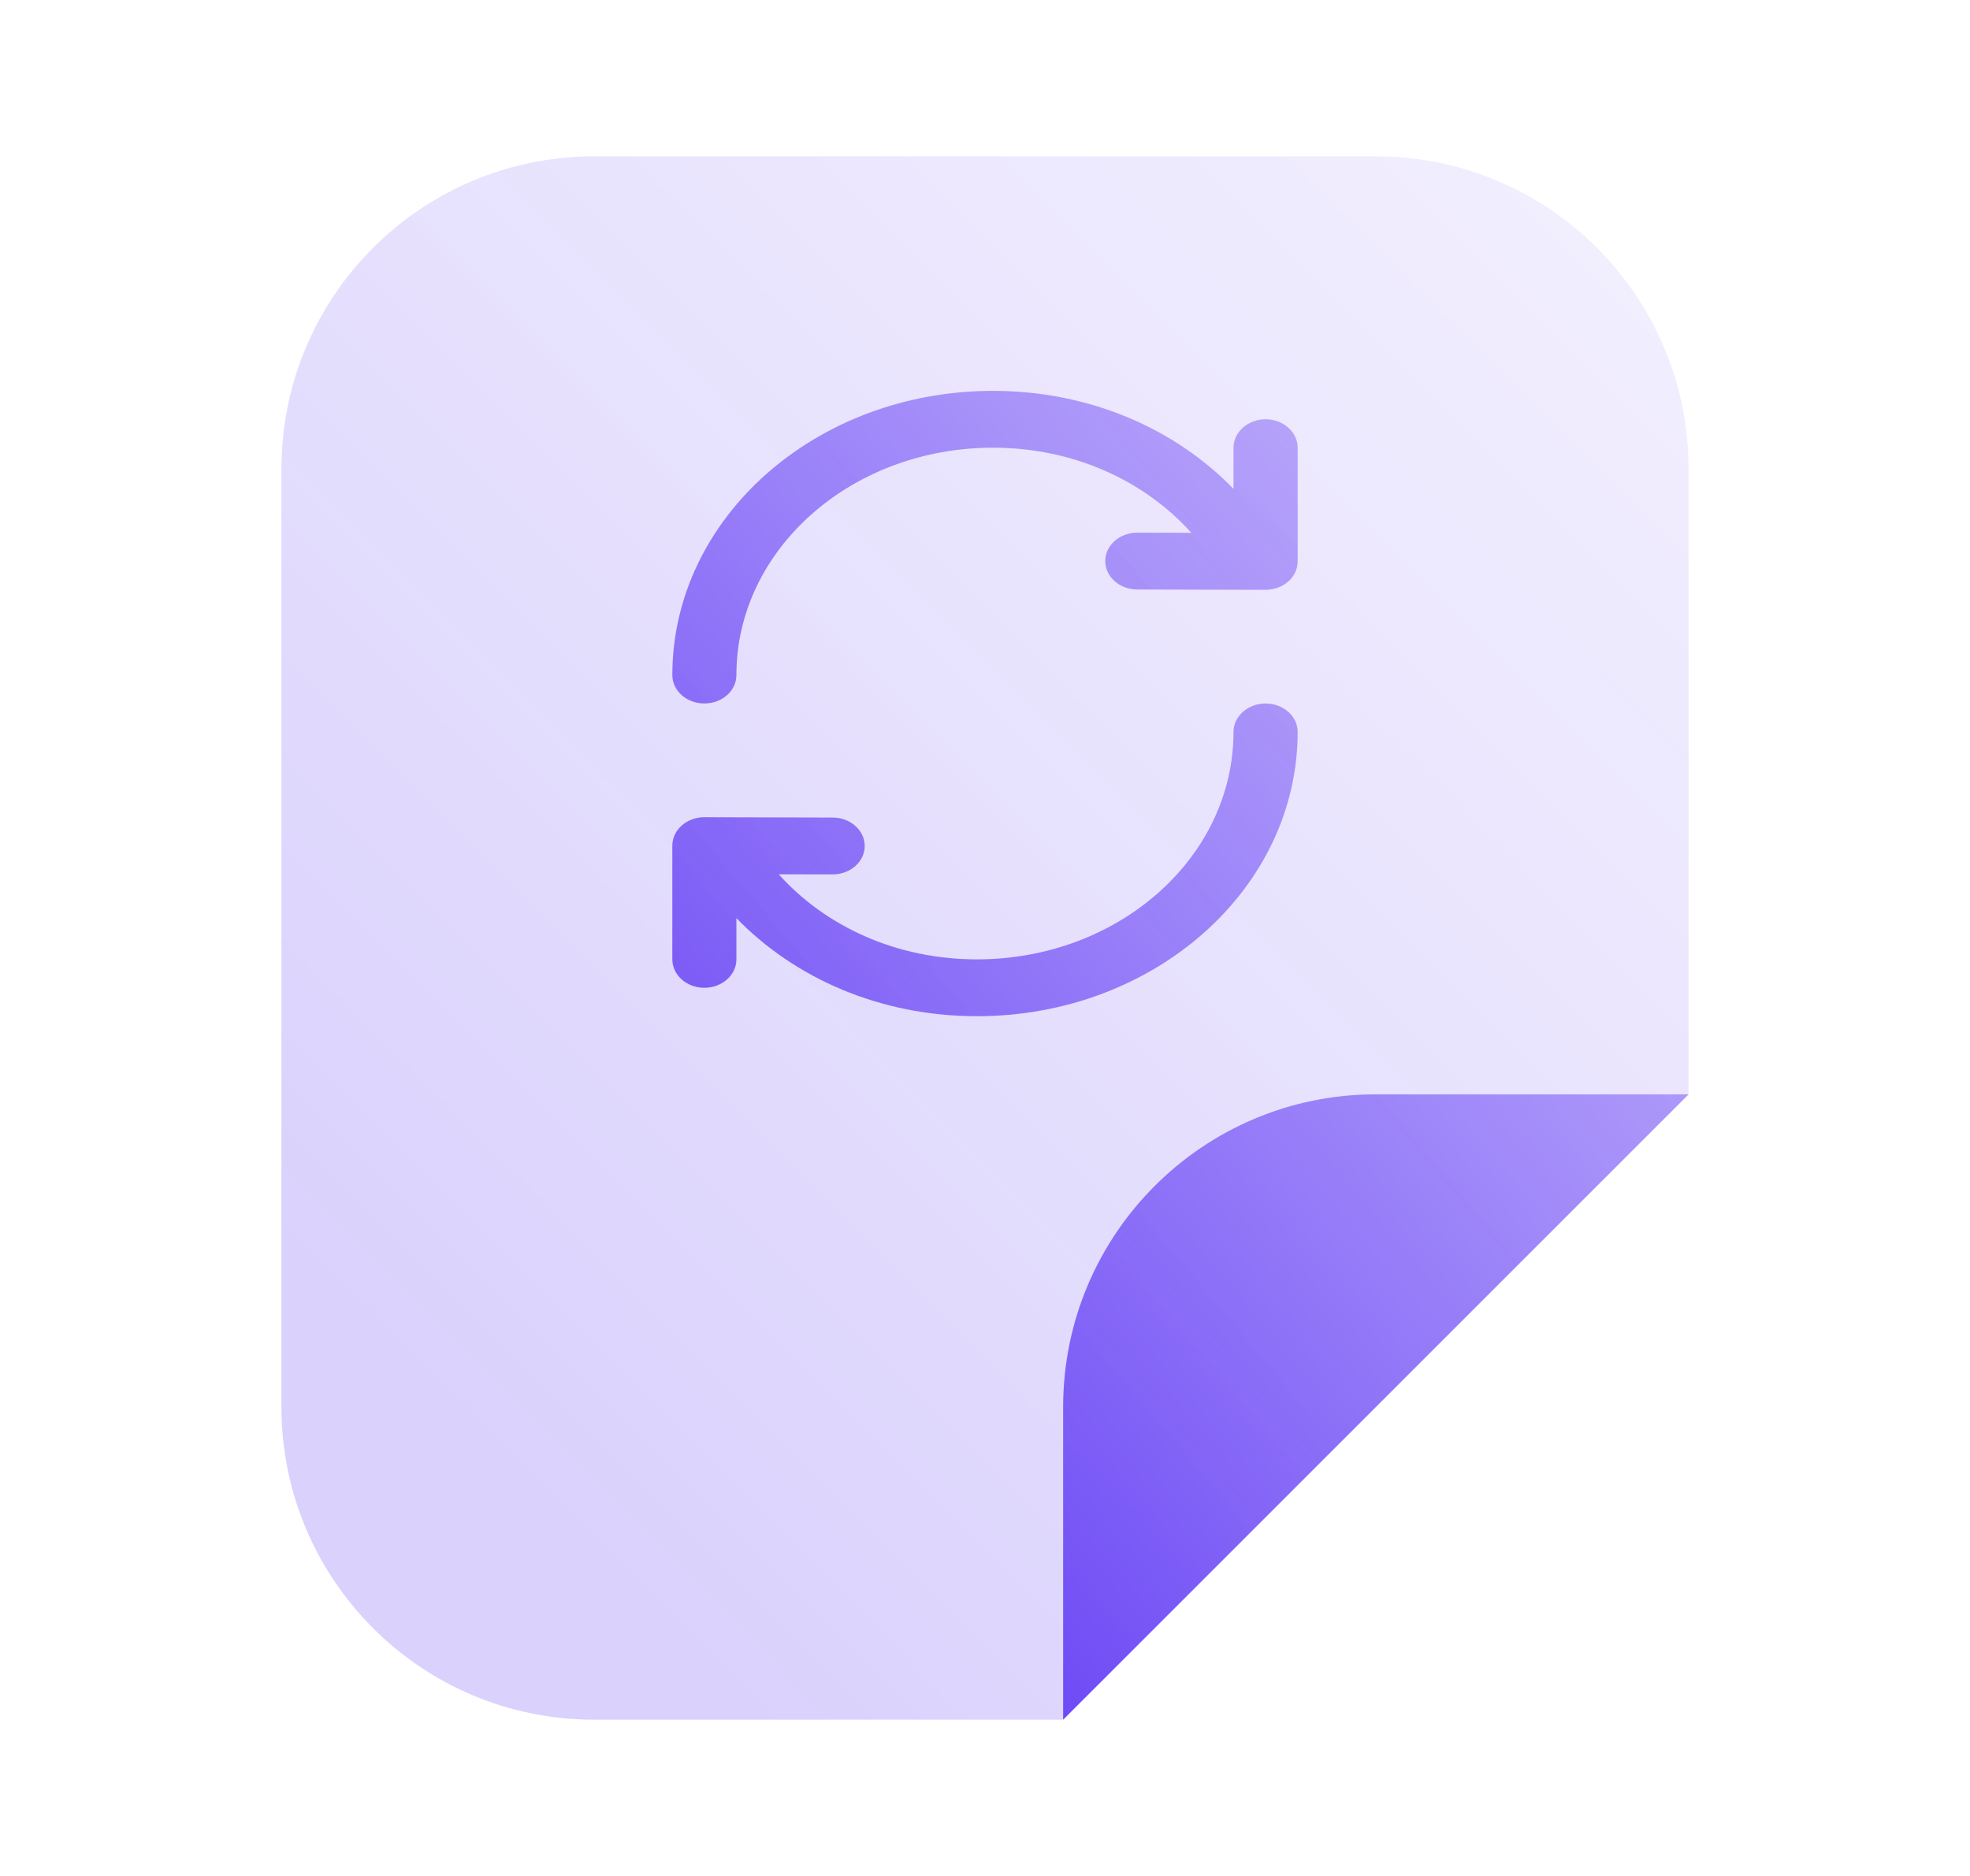 <svg width="21" height="20" viewBox="0 0 21 20" fill="none" xmlns="http://www.w3.org/2000/svg">
<path opacity="0.25" d="M3 5L3 15C3 16.841 4.492 18.334 6.333 18.334H11.333L18 11.667V5C18 3.159 16.508 1.667 14.667 1.667L6.333 1.667C4.492 1.667 3 3.159 3 5Z" fill="url(#paint0_linear_82_15072)"/>
<path d="M7.85 7.197C7.85 5.858 9.075 4.773 10.585 4.773C11.446 4.773 12.202 5.126 12.699 5.68L12.125 5.679C11.936 5.678 11.782 5.813 11.782 5.981C11.781 6.148 11.934 6.284 12.123 6.285L13.3 6.288C13.313 6.288 13.326 6.288 13.339 6.288L13.49 6.288C13.581 6.288 13.668 6.257 13.733 6.2C13.797 6.143 13.833 6.066 13.833 5.985L13.833 4.773C13.833 4.606 13.68 4.47 13.491 4.47C13.303 4.47 13.149 4.606 13.149 4.773L13.149 5.212C12.53 4.573 11.619 4.167 10.585 4.167C8.697 4.167 7.167 5.524 7.167 7.197C7.167 7.365 7.32 7.5 7.508 7.5C7.697 7.5 7.85 7.365 7.85 7.197Z" fill="url(#paint1_linear_82_15072)"/>
<path d="M13.149 7.803C13.149 9.142 11.925 10.228 10.414 10.228C9.554 10.228 8.798 9.875 8.301 9.321L8.875 9.322C9.064 9.323 9.217 9.187 9.218 9.02C9.218 8.853 9.066 8.716 8.877 8.716L7.7 8.713C7.687 8.712 7.674 8.712 7.66 8.713L7.509 8.712C7.419 8.712 7.331 8.744 7.267 8.801C7.203 8.858 7.167 8.935 7.167 9.015L7.167 10.228C7.167 10.395 7.32 10.531 7.508 10.531C7.697 10.531 7.85 10.395 7.85 10.228L7.85 9.788C8.47 10.428 9.381 10.834 10.414 10.834C12.303 10.834 13.833 9.477 13.833 7.803C13.833 7.636 13.68 7.5 13.491 7.5C13.303 7.5 13.149 7.636 13.149 7.803Z" fill="url(#paint2_linear_82_15072)"/>
<path d="M11.333 15V18.334L18 11.667H14.666C12.826 11.667 11.333 13.159 11.333 15Z" fill="url(#paint3_linear_82_15072)"/>
<defs>
<linearGradient id="paint0_linear_82_15072" x1="6.692" y1="16.963" x2="38.679" y2="-14.923" gradientUnits="userSpaceOnUse">
<stop stop-color="#6B47F5"/>
<stop offset="1" stop-color="white" stop-opacity="0"/>
</linearGradient>
<linearGradient id="paint1_linear_82_15072" x1="9.833" y1="17.168" x2="36.651" y2="-5.546" gradientUnits="userSpaceOnUse">
<stop stop-color="#6B47F5"/>
<stop offset="1" stop-color="white" stop-opacity="0"/>
</linearGradient>
<linearGradient id="paint2_linear_82_15072" x1="9.833" y1="17.168" x2="36.651" y2="-5.546" gradientUnits="userSpaceOnUse">
<stop stop-color="#6B47F5"/>
<stop offset="1" stop-color="white" stop-opacity="0"/>
</linearGradient>
<linearGradient id="paint3_linear_82_15072" x1="9.833" y1="17.168" x2="36.651" y2="-5.546" gradientUnits="userSpaceOnUse">
<stop stop-color="#6B47F5"/>
<stop offset="1" stop-color="white" stop-opacity="0"/>
</linearGradient>
</defs>
</svg>
